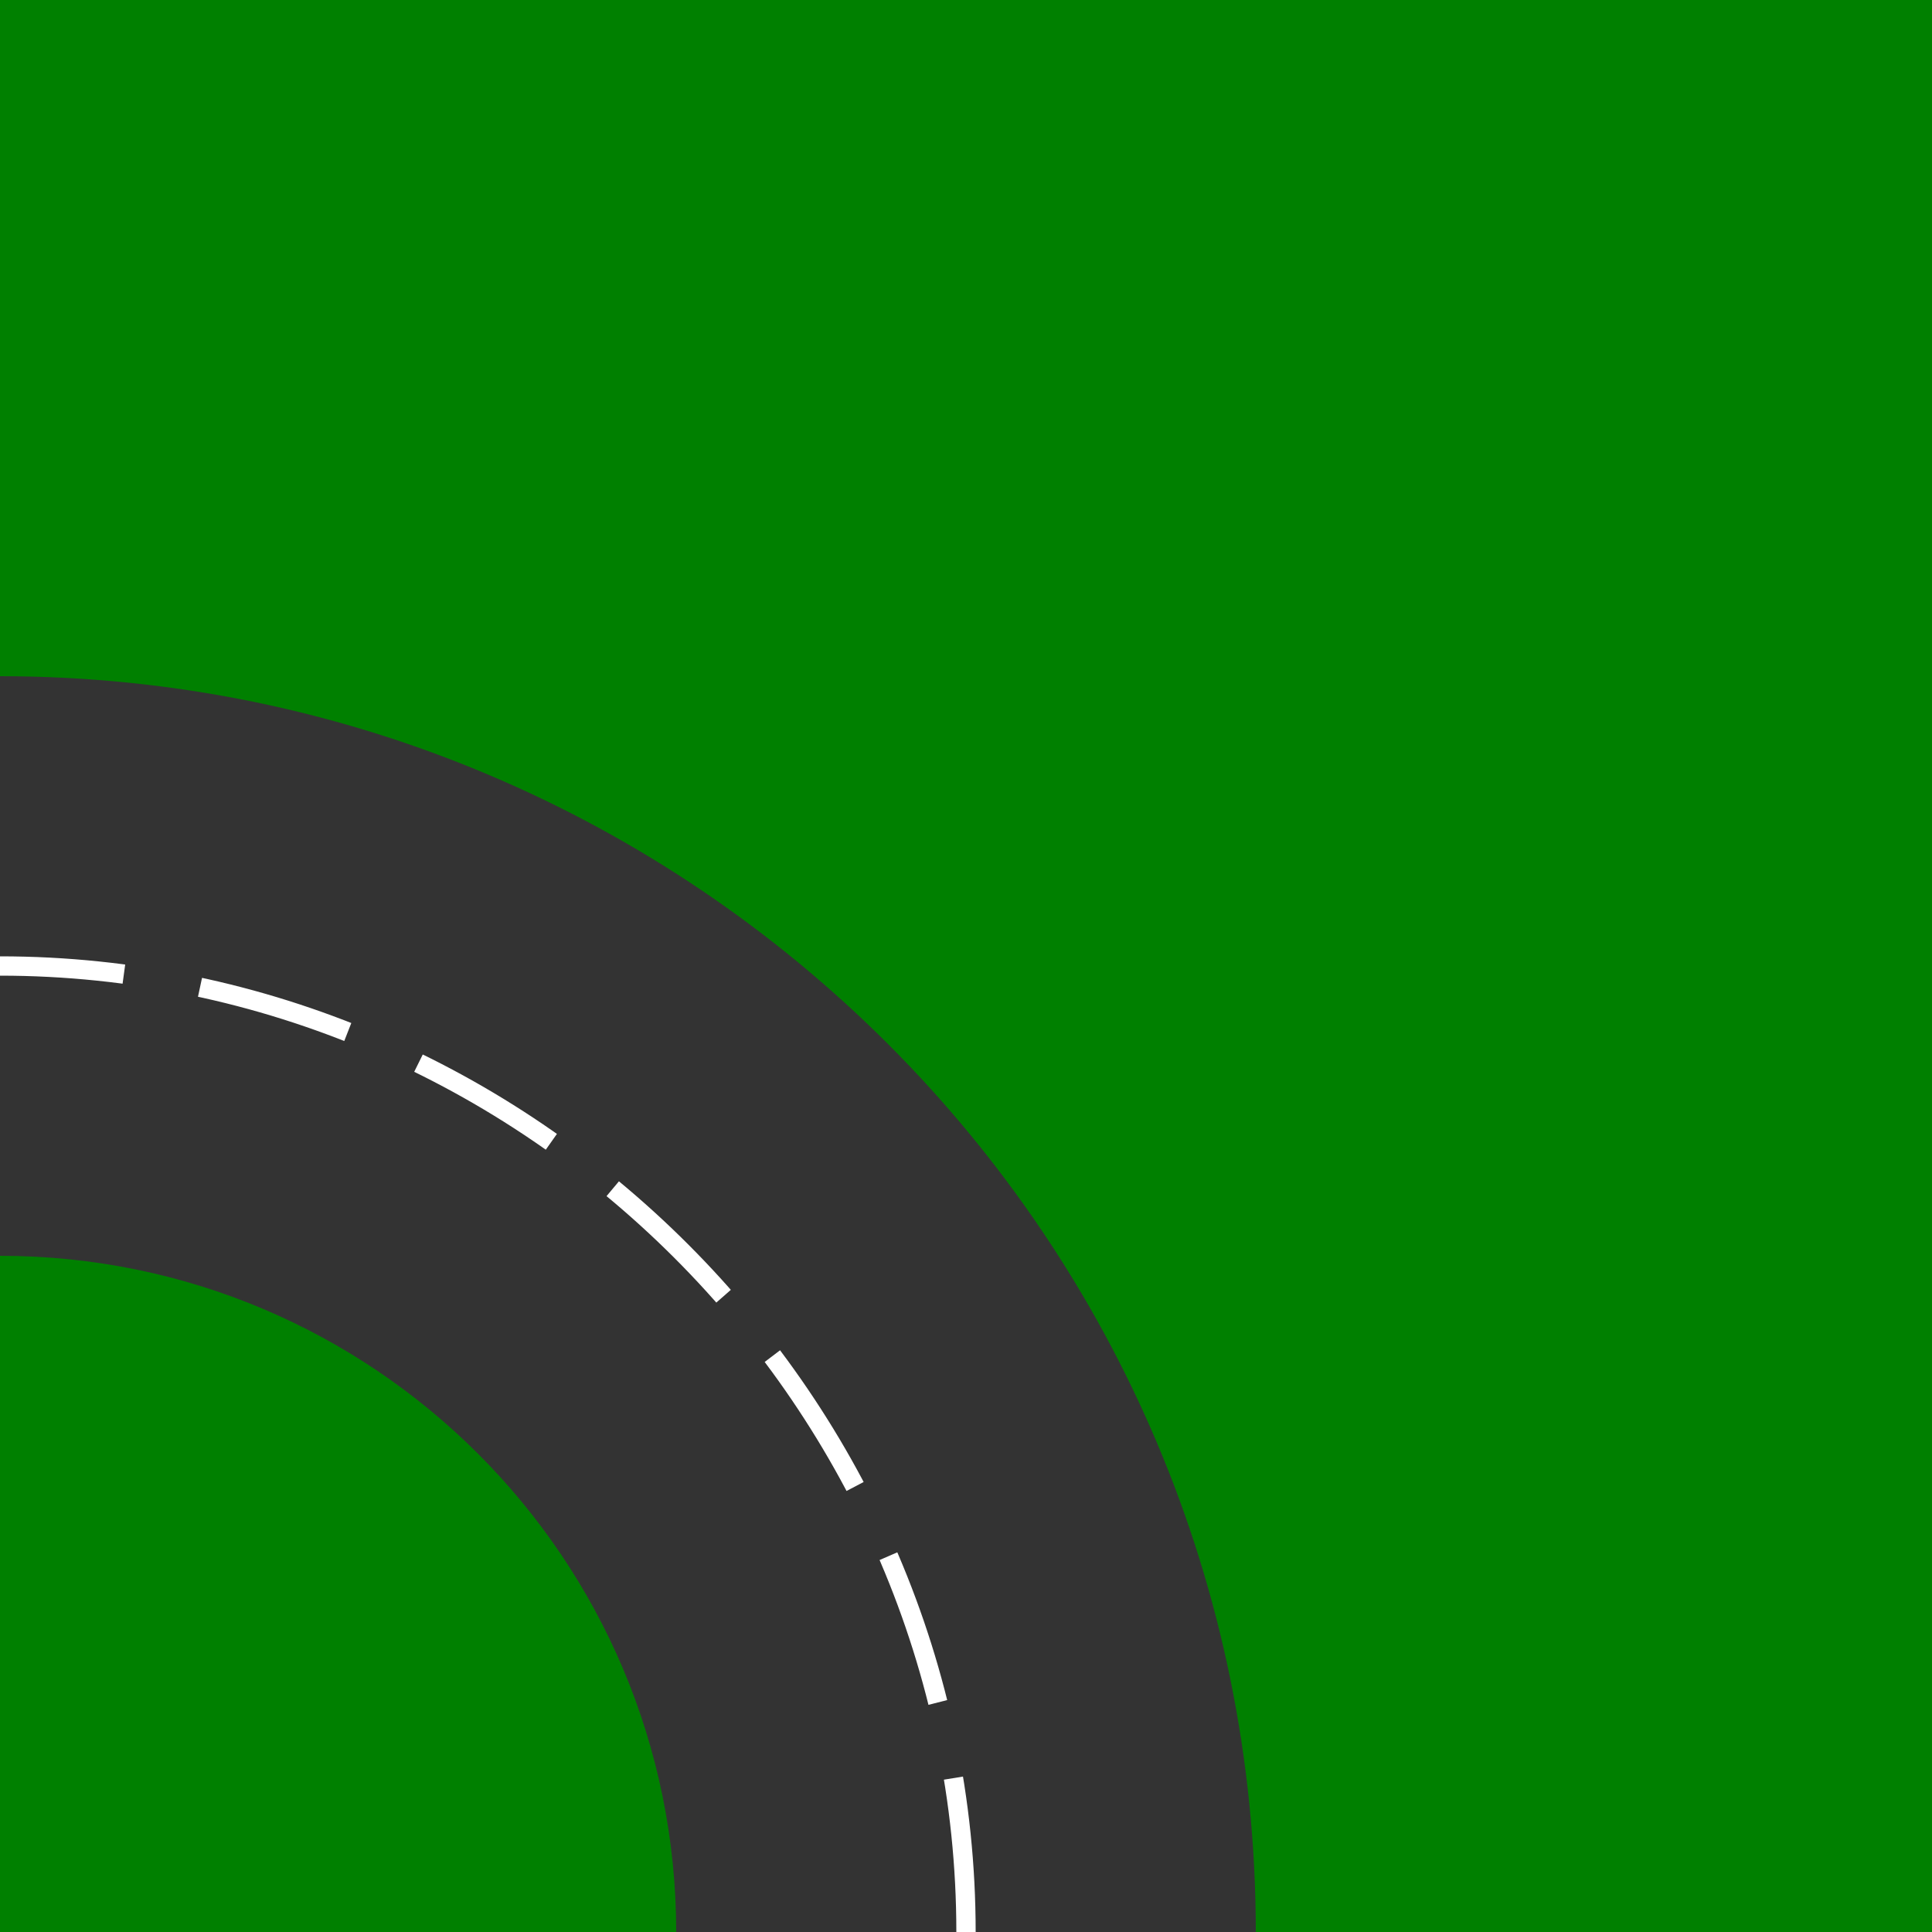 <?xml version="1.0" encoding="UTF-8" standalone="no"?>
<!-- Created with Inkscape (http://www.inkscape.org/) -->

<svg
   xmlns:dc="http://purl.org/dc/elements/1.1/"
   xmlns:cc="http://creativecommons.org/ns#"
   xmlns:rdf="http://www.w3.org/1999/02/22-rdf-syntax-ns#"
   xmlns:svg="http://www.w3.org/2000/svg"
   xmlns="http://www.w3.org/2000/svg"
   xmlns:sodipodi="http://sodipodi.sourceforge.net/DTD/sodipodi-0.dtd"
   xmlns:inkscape="http://www.inkscape.org/namespaces/inkscape"
   width="100"
   height="100"
   id="svg2"
   version="1.1"
   inkscape:version="0.48.0 r9654"
   sodipodi:docname="Kurve.svg">
  <defs
     id="defs4" />
  <sodipodi:namedview
     id="base"
     pagecolor="#ffffff"
     bordercolor="#666666"
     borderopacity="1.0"
     inkscape:pageopacity="0.0"
     inkscape:pageshadow="2"
     inkscape:zoom="9.59"
     inkscape:cx="46.970247"
     inkscape:cy="9.8081753"
     inkscape:document-units="px"
     inkscape:current-layer="layer1"
     showgrid="false"
     inkscape:window-width="1920"
     inkscape:window-height="1178"
     inkscape:window-x="-8"
     inkscape:window-y="-8"
     inkscape:window-maximized="1" />
  <g
     inkscape:label="Ebene 1"
     inkscape:groupmode="layer"
     id="layer1"
     transform="translate(0,-952.362)">
    <rect
       style="fill:#008000;fill-rule:evenodd;stroke:none"
       id="rect2985-1"
       width="100"
       height="100"
       x="1.7515115e-006"
       y="952.362" />
    <path
       style="fill:#f9f9f9;stroke:#f9f9f9;stroke-width:1;stroke-linecap:butt;stroke-linejoin:miter;stroke-miterlimit:4;stroke-opacity:1;stroke-dasharray:none;stroke-dashoffset:0"
       d="m 50,1027.362 0,25"
       id="path3773-0"
       inkscape:connector-curvature="0"
       sodipodi:nodetypes="cc" />
    <path
       style="fill:#333333;stroke:none;fill-opacity:1"
       d="M 0 35 L 0 65 C 19.33 65 35 80.67 35 100 L 65 100 C 65 64.101 35.899 35 0 35 z "
       transform="translate(0,952.362)"
       id="path3892-4" />
    <path
       style="fill:none;stroke:#ffffff;stroke-width:1;stroke-miterlimit:4;stroke-dasharray:8, 4;stroke-dashoffset:0"
       d="M 50,100 C 50,72.662 27.338,50 0,50"
       id="path3970"
       transform="translate(0,952.362)"
       inkscape:connector-curvature="0"
       sodipodi:nodetypes="cc" />
  </g>
</svg>
